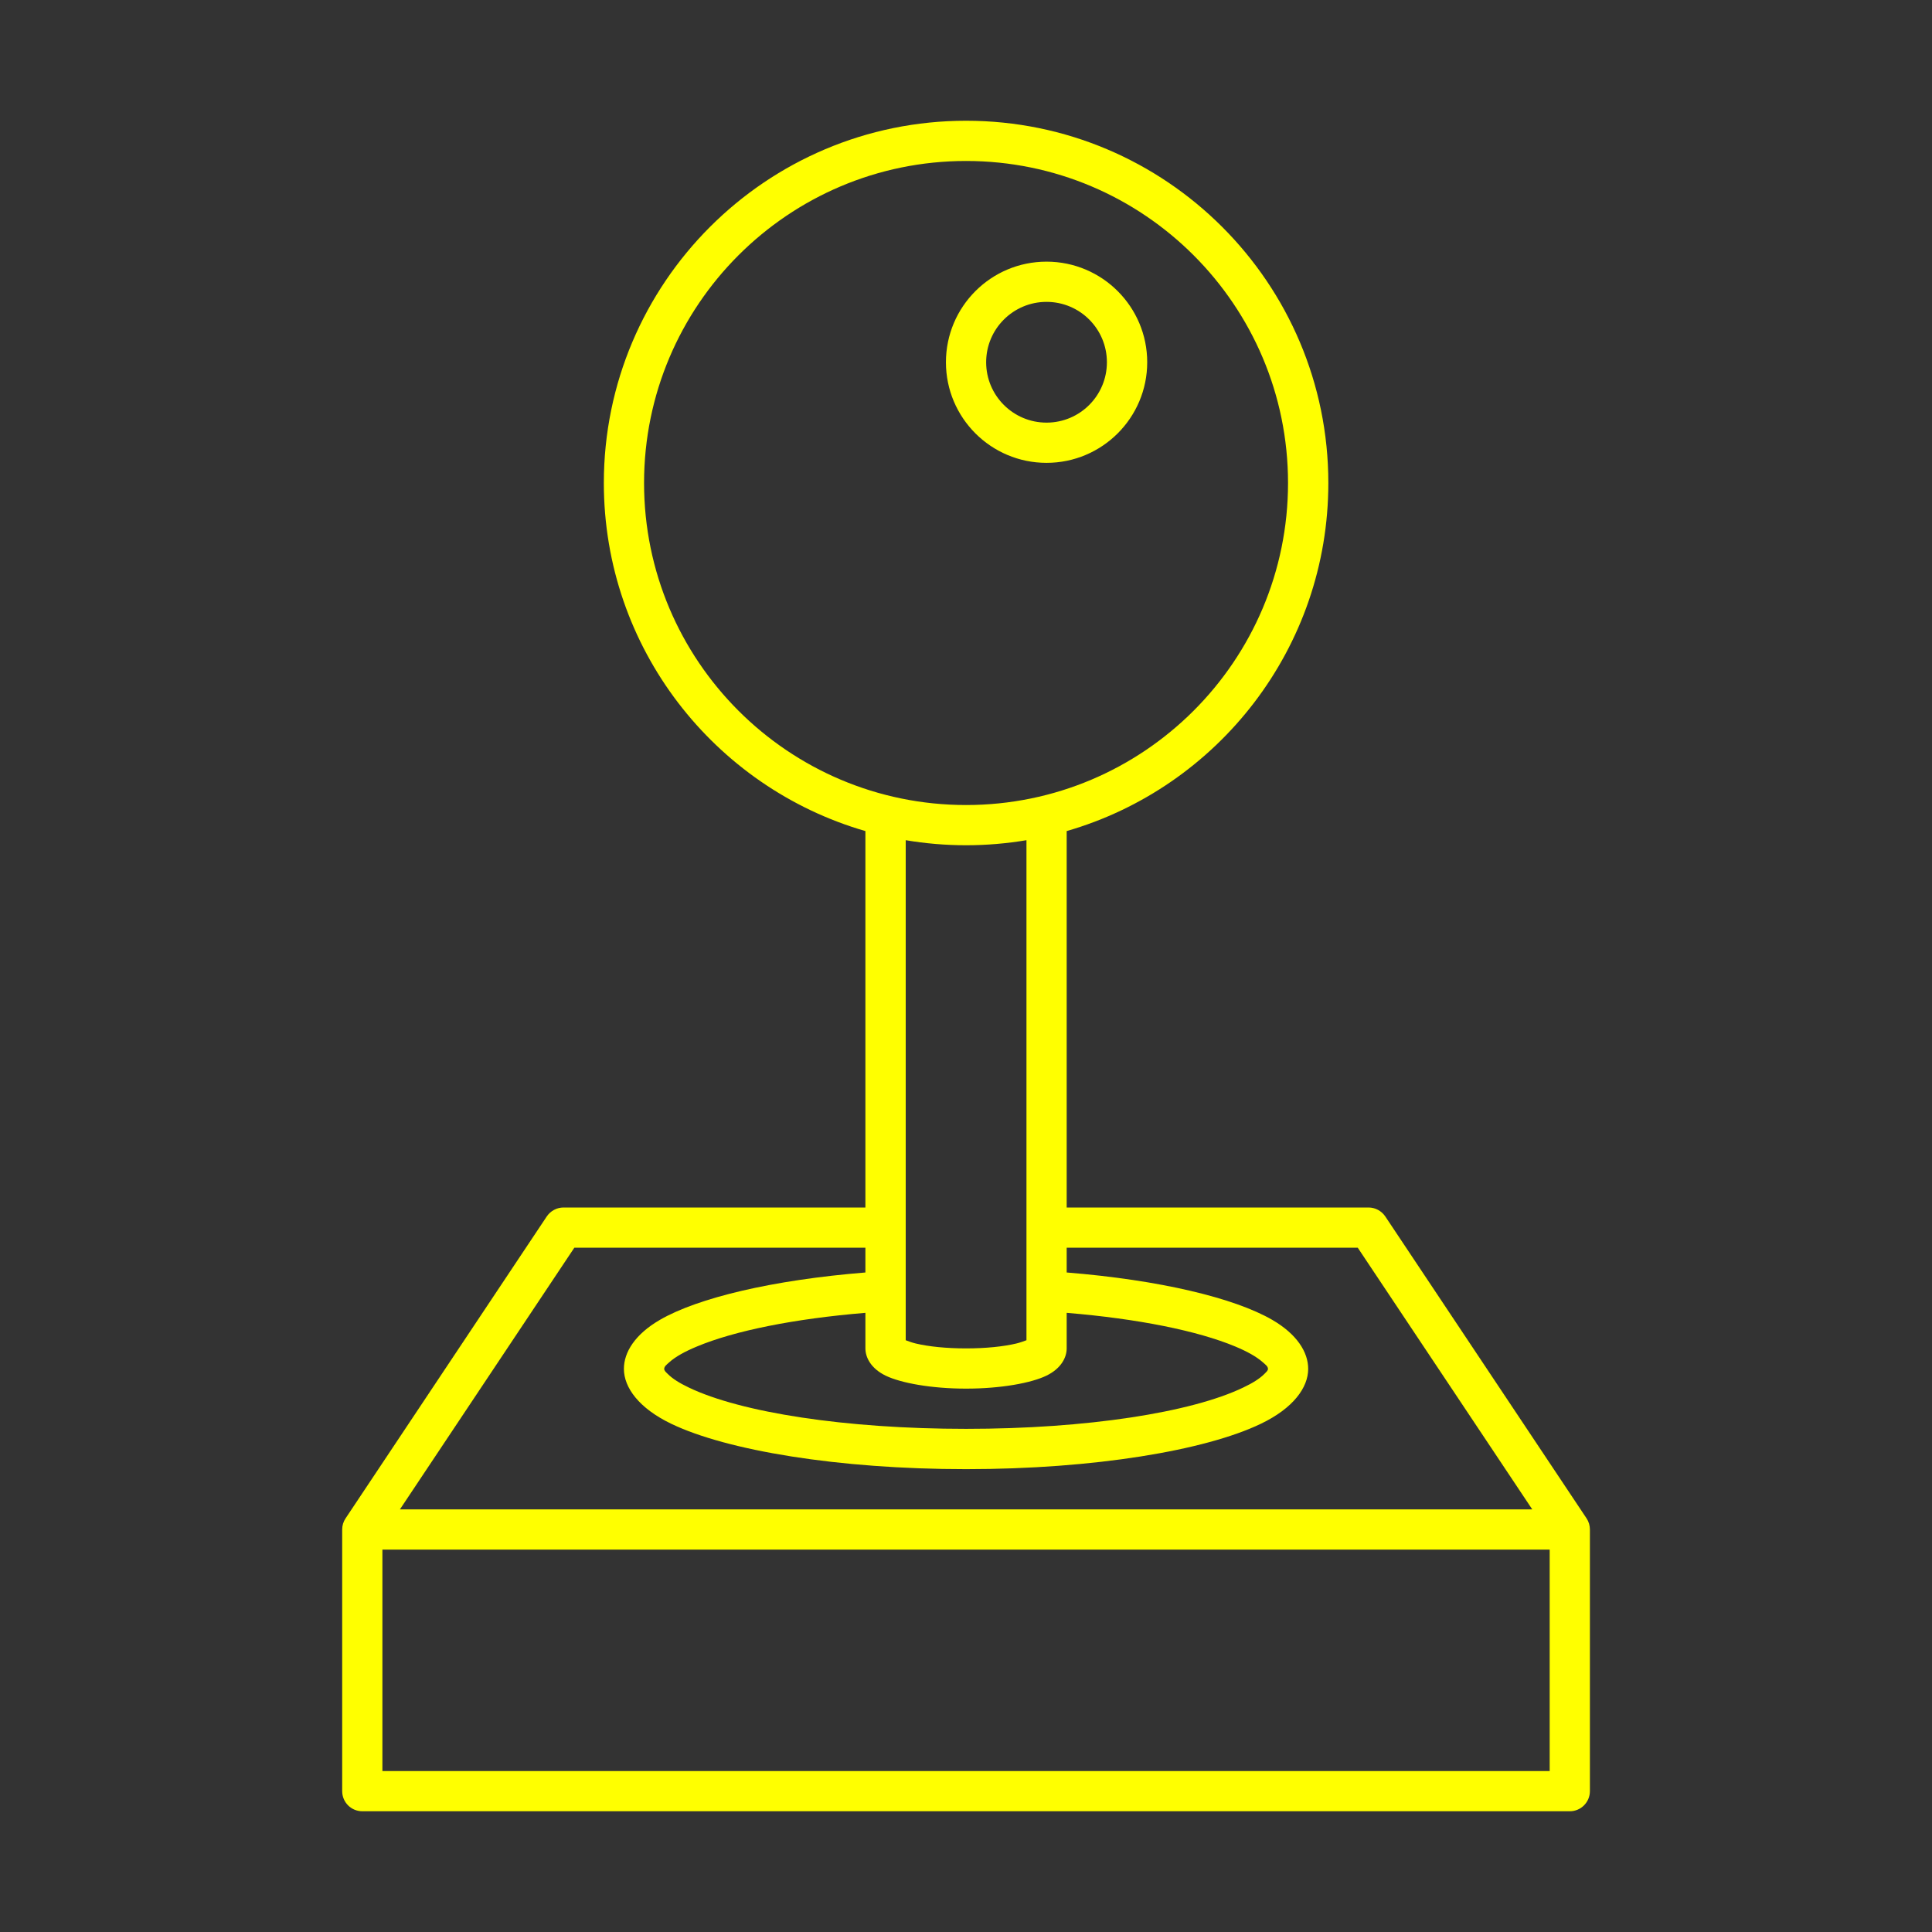 <svg width="44" height="44" viewBox="0 0 44 44" fill="none" xmlns="http://www.w3.org/2000/svg">
<rect x="0" y="0" width="44" height="44" fill="#333333" stroke="none"/>
<path fill-rule="evenodd" clip-rule="evenodd" d="M19.709 18.927V27.5H12.834C12.681 27.5 12.538 27.577 12.452 27.704L7.87 34.58C7.819 34.655 7.793 34.743 7.793 34.834V40.791C7.793 41.045 7.997 41.25 8.252 41.25H35.752C36.004 41.25 36.209 41.045 36.209 40.791V34.834C36.209 34.743 36.183 34.655 36.133 34.58L31.549 27.704C31.463 27.577 31.321 27.5 31.168 27.5H24.293V18.927C27.734 17.934 30.252 14.759 30.252 11C30.252 6.447 26.555 2.75 22.002 2.75C17.449 2.75 13.752 6.447 13.752 11C13.752 14.759 16.27 17.933 19.709 18.927ZM35.293 35.291H8.709V40.334H35.293V35.291ZM24.293 28.416V28.98C26.402 29.15 28.108 29.557 28.975 30.059C29.539 30.387 29.793 30.795 29.793 31.175C29.793 31.601 29.453 32.072 28.714 32.426C27.456 33.031 24.922 33.459 22.002 33.459C19.08 33.459 16.547 33.031 15.288 32.426C14.551 32.072 14.209 31.601 14.209 31.175C14.209 30.795 14.463 30.387 15.029 30.059C15.893 29.557 17.602 29.15 19.709 28.98V28.416H13.08L9.108 34.375H34.896L30.922 28.416H24.293ZM24.293 29.899V30.709C24.293 30.908 24.174 31.164 23.829 31.331C23.487 31.496 22.797 31.625 22.002 31.625C21.206 31.625 20.517 31.496 20.173 31.331C19.828 31.164 19.709 30.908 19.709 30.709V29.899C18.09 30.033 16.729 30.307 15.871 30.666C15.601 30.778 15.386 30.896 15.242 31.025C15.184 31.078 15.127 31.118 15.127 31.175C15.127 31.218 15.166 31.249 15.207 31.29C15.316 31.4 15.479 31.501 15.685 31.599C16.869 32.168 19.255 32.541 22.002 32.541C24.748 32.541 27.134 32.168 28.316 31.599C28.523 31.501 28.686 31.4 28.796 31.29C28.835 31.249 28.877 31.218 28.877 31.175C28.877 31.118 28.82 31.078 28.76 31.025C28.615 30.896 28.401 30.778 28.133 30.666C27.273 30.307 25.912 30.033 24.293 29.899ZM23.377 19.135C22.928 19.21 22.469 19.25 22.002 19.25C21.532 19.25 21.074 19.21 20.627 19.135V30.523C20.689 30.547 20.775 30.578 20.85 30.596C21.151 30.668 21.557 30.709 22.002 30.709C22.445 30.709 22.851 30.668 23.152 30.596C23.227 30.578 23.313 30.547 23.377 30.523L23.377 19.135ZM22.002 3.666C26.048 3.666 29.334 6.952 29.334 11C29.334 15.048 26.048 18.334 22.002 18.334C17.954 18.334 14.668 15.048 14.668 11C14.668 6.952 17.954 3.666 22.002 3.666ZM23.834 5.959C22.569 5.959 21.543 6.985 21.543 8.25C21.543 9.515 22.569 10.541 23.834 10.541C25.099 10.541 26.127 9.515 26.127 8.25C26.127 6.985 25.099 5.959 23.834 5.959ZM23.834 6.875C24.594 6.875 25.209 7.49 25.209 8.25C25.209 9.01 24.594 9.625 23.834 9.625C23.076 9.625 22.459 9.01 22.459 8.25C22.459 7.49 23.076 6.875 23.834 6.875Z" fill="#FFFF00"/>
</svg>

